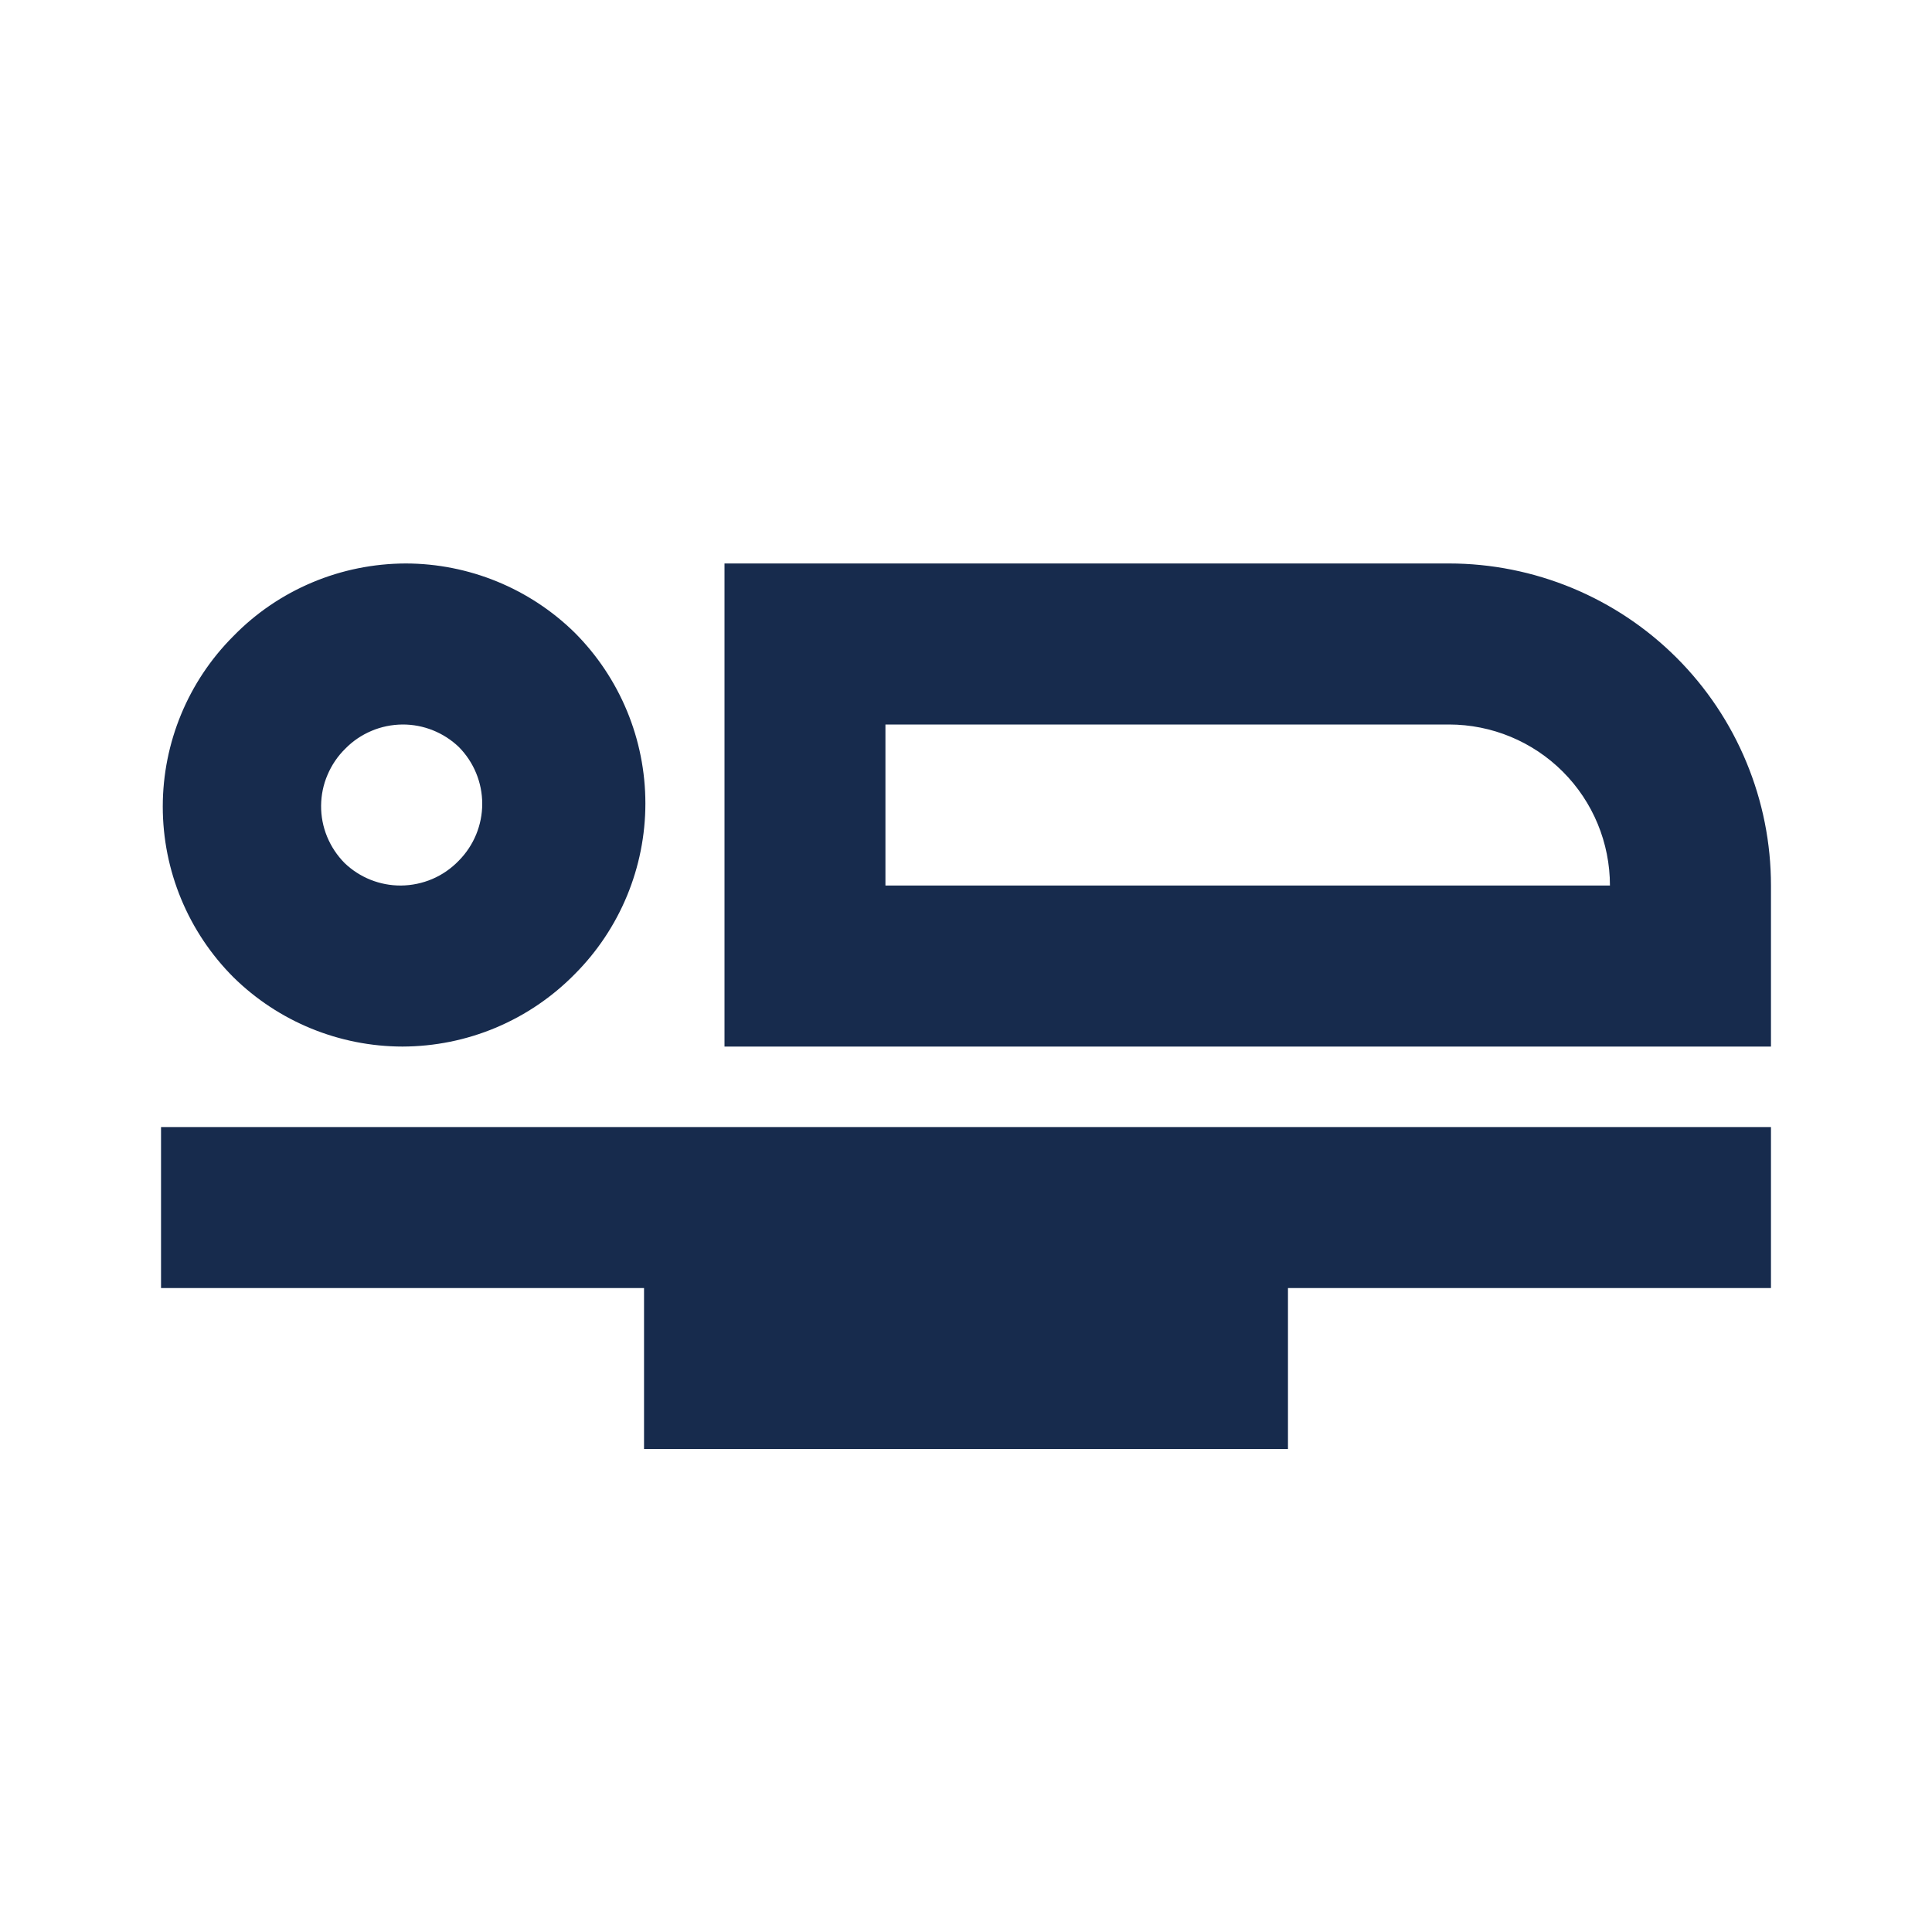 <svg width="20" height="20" viewBox="0 0 20 20" fill="none" xmlns="http://www.w3.org/2000/svg">
<g clip-path="url(#clip0_3626_3743)">
<path d="M4.167 10.834C4.499 10.833 4.827 10.767 5.134 10.638C5.44 10.509 5.717 10.321 5.95 10.084C6.418 9.615 6.681 8.979 6.681 8.317C6.681 7.654 6.418 7.019 5.95 6.55C5.483 6.091 4.854 5.834 4.2 5.833C3.868 5.834 3.539 5.9 3.233 6.029C2.926 6.158 2.649 6.346 2.417 6.584C1.948 7.052 1.685 7.688 1.685 8.35C1.685 9.013 1.948 9.648 2.417 10.117C2.884 10.576 3.512 10.833 4.167 10.834ZM3.575 7.75C3.652 7.671 3.744 7.609 3.846 7.566C3.947 7.523 4.056 7.501 4.167 7.5C4.384 7.499 4.593 7.583 4.75 7.733C4.905 7.89 4.992 8.101 4.992 8.321C4.992 8.541 4.905 8.752 4.75 8.909C4.672 8.99 4.579 9.055 4.476 9.099C4.373 9.143 4.262 9.166 4.15 9.167C3.932 9.168 3.723 9.084 3.567 8.934C3.489 8.855 3.428 8.763 3.386 8.661C3.344 8.559 3.323 8.45 3.324 8.34C3.325 8.23 3.347 8.121 3.391 8.02C3.434 7.919 3.496 7.827 3.575 7.75ZM15 5.833H7.5V10.834H18.333V9.167C18.333 8.729 18.247 8.296 18.079 7.891C17.912 7.487 17.666 7.119 17.357 6.81C17.047 6.5 16.68 6.255 16.275 6.087C15.871 5.92 15.438 5.833 15 5.833ZM9.166 9.167V7.5H15C15.442 7.5 15.866 7.676 16.178 7.988C16.491 8.301 16.666 8.725 16.666 9.167H9.166ZM1.667 13.334H6.667V15H13.333V13.334H18.333V11.667H1.667V13.334Z" fill="#172B4D"/>
</g>
<defs>
<clipPath id="clip0_3626_3743">
<rect width="20" height="20" fill="white"/>
</clipPath>
</defs>
</svg>
